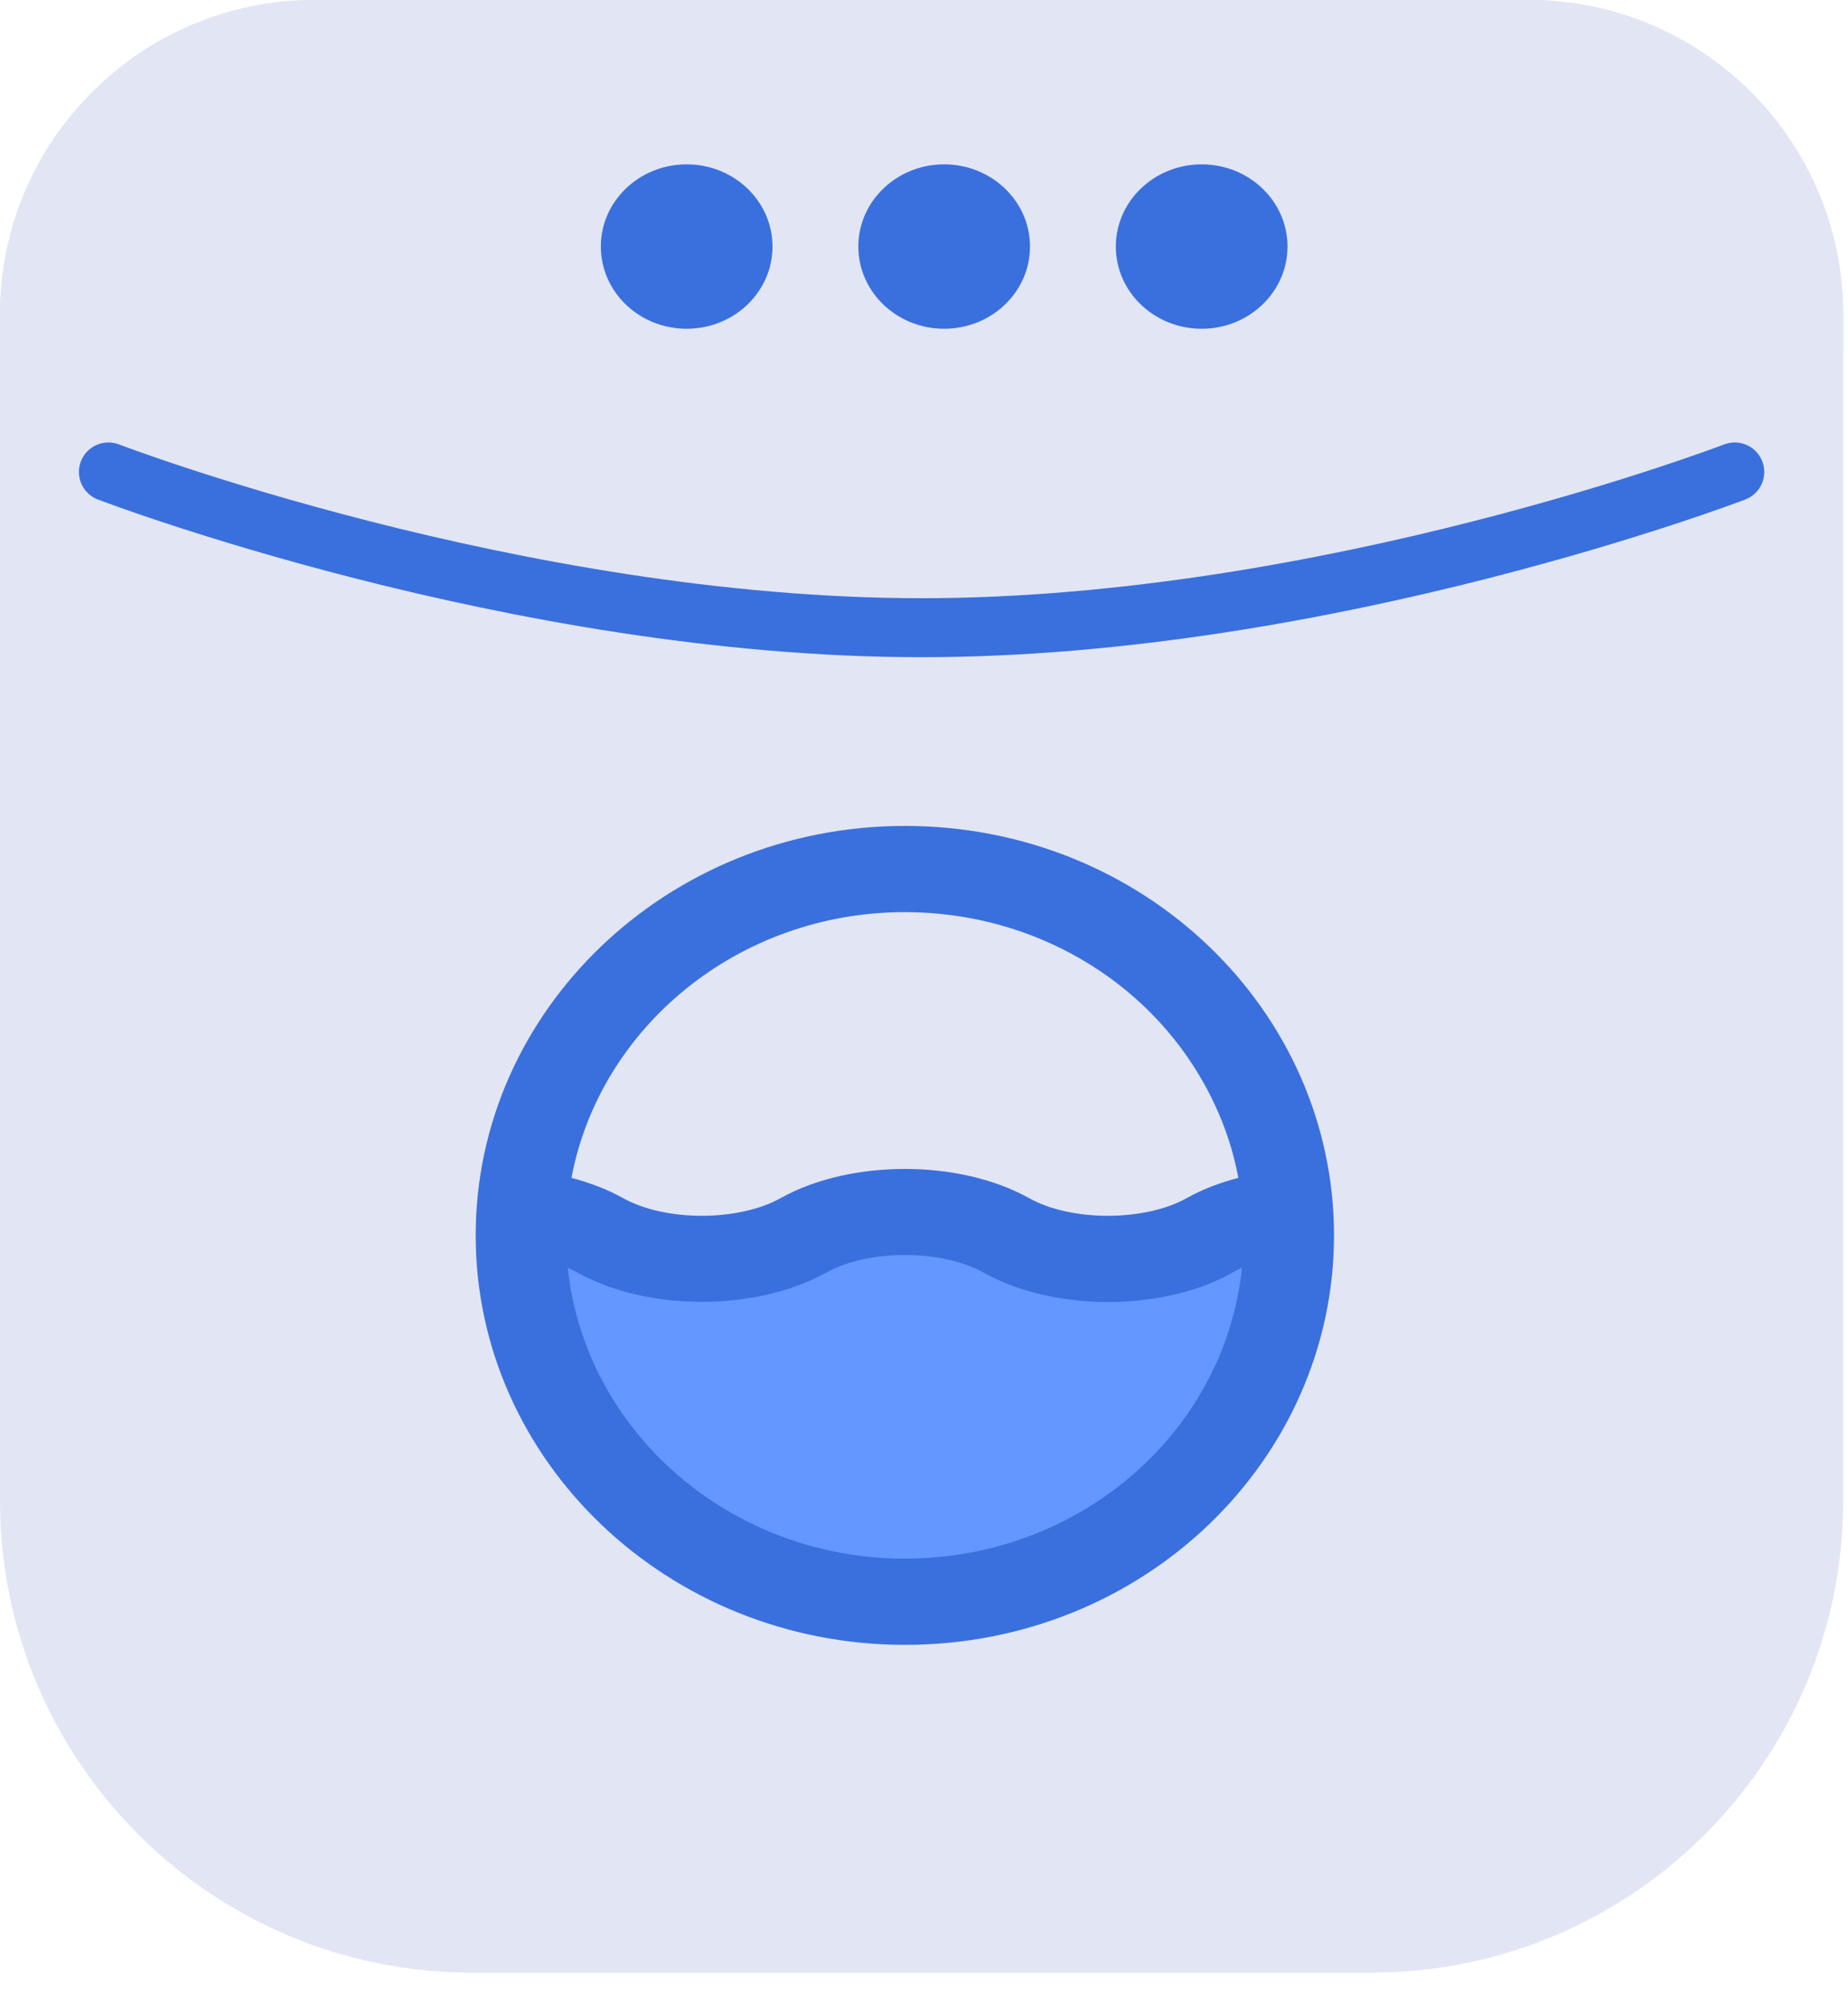 <svg width="47" height="51" viewBox="0 0 47 51" fill="none" xmlns="http://www.w3.org/2000/svg">
<path d="M0 8C0 3.582 3.582 0 8 0H38.877C43.296 0 46.877 3.582 46.877 8V38.155C46.877 44.782 41.505 50.155 34.877 50.155H12C5.373 50.155 0 44.782 0 38.155V8Z" fill="#E2E5F4"/>
<path d="M0 8C0 3.582 3.582 0 8 0H38.877C43.296 0 46.877 3.582 46.877 8V8.956C46.877 8.956 30.461 13.199 23.249 13.199C16.037 13.199 0 8.956 0 8.956V8Z" fill="#E2E5F4"/>
<path d="M2.757 12C2.757 12 13.098 15.96 23.439 15.96C33.779 15.96 44.12 12 44.12 12" stroke="#3A70DD" stroke-width="1.5" stroke-linecap="round" stroke-linejoin="round"/>
<ellipse cx="17.464" cy="6.269" rx="2.183" ry="2.09" fill="#3A70DD"/>
<ellipse cx="24.013" cy="6.269" rx="2.183" ry="2.09" fill="#3A70DD"/>
<ellipse cx="30.562" cy="6.269" rx="2.183" ry="2.09" fill="#3A70DD"/>
<path d="M32.837 31.521H14.281C14.281 31.521 13.19 40.925 23.013 40.925C32.837 40.925 32.837 31.521 32.837 31.521Z" fill="#6497FF"/>
<path d="M23.013 21C16.97 21 12.098 25.695 12.098 31.411C12.098 37.152 16.995 41.822 23.013 41.822C29.115 41.822 33.928 37.099 33.928 31.411C33.928 25.709 29.1 21 23.013 21ZM23.013 23.192C26.234 23.192 29.163 24.886 30.655 27.612C31.062 28.355 31.343 29.136 31.495 29.948C31.015 30.073 30.569 30.246 30.177 30.465C30.172 30.468 30.166 30.471 30.16 30.475C29.091 31.061 27.238 31.059 26.177 30.466C24.413 29.479 21.654 29.473 19.88 30.449C19.87 30.455 19.86 30.46 19.85 30.465C18.8 31.052 16.942 31.071 15.849 30.465C15.458 30.246 15.013 30.074 14.534 29.949C15.259 26.112 18.785 23.192 23.013 23.192ZM23.013 39.629C18.554 39.629 14.876 36.382 14.44 32.237C14.557 32.288 14.621 32.321 14.687 32.357C16.45 33.343 19.207 33.348 20.983 32.373C20.993 32.368 21.003 32.362 21.014 32.357C22.079 31.761 23.948 31.761 25.014 32.357C26.874 33.396 29.701 33.314 31.358 32.347C31.429 32.307 31.507 32.271 31.587 32.237C31.159 36.378 27.495 39.629 23.013 39.629Z" fill="#3A70DD"/>
</svg>
